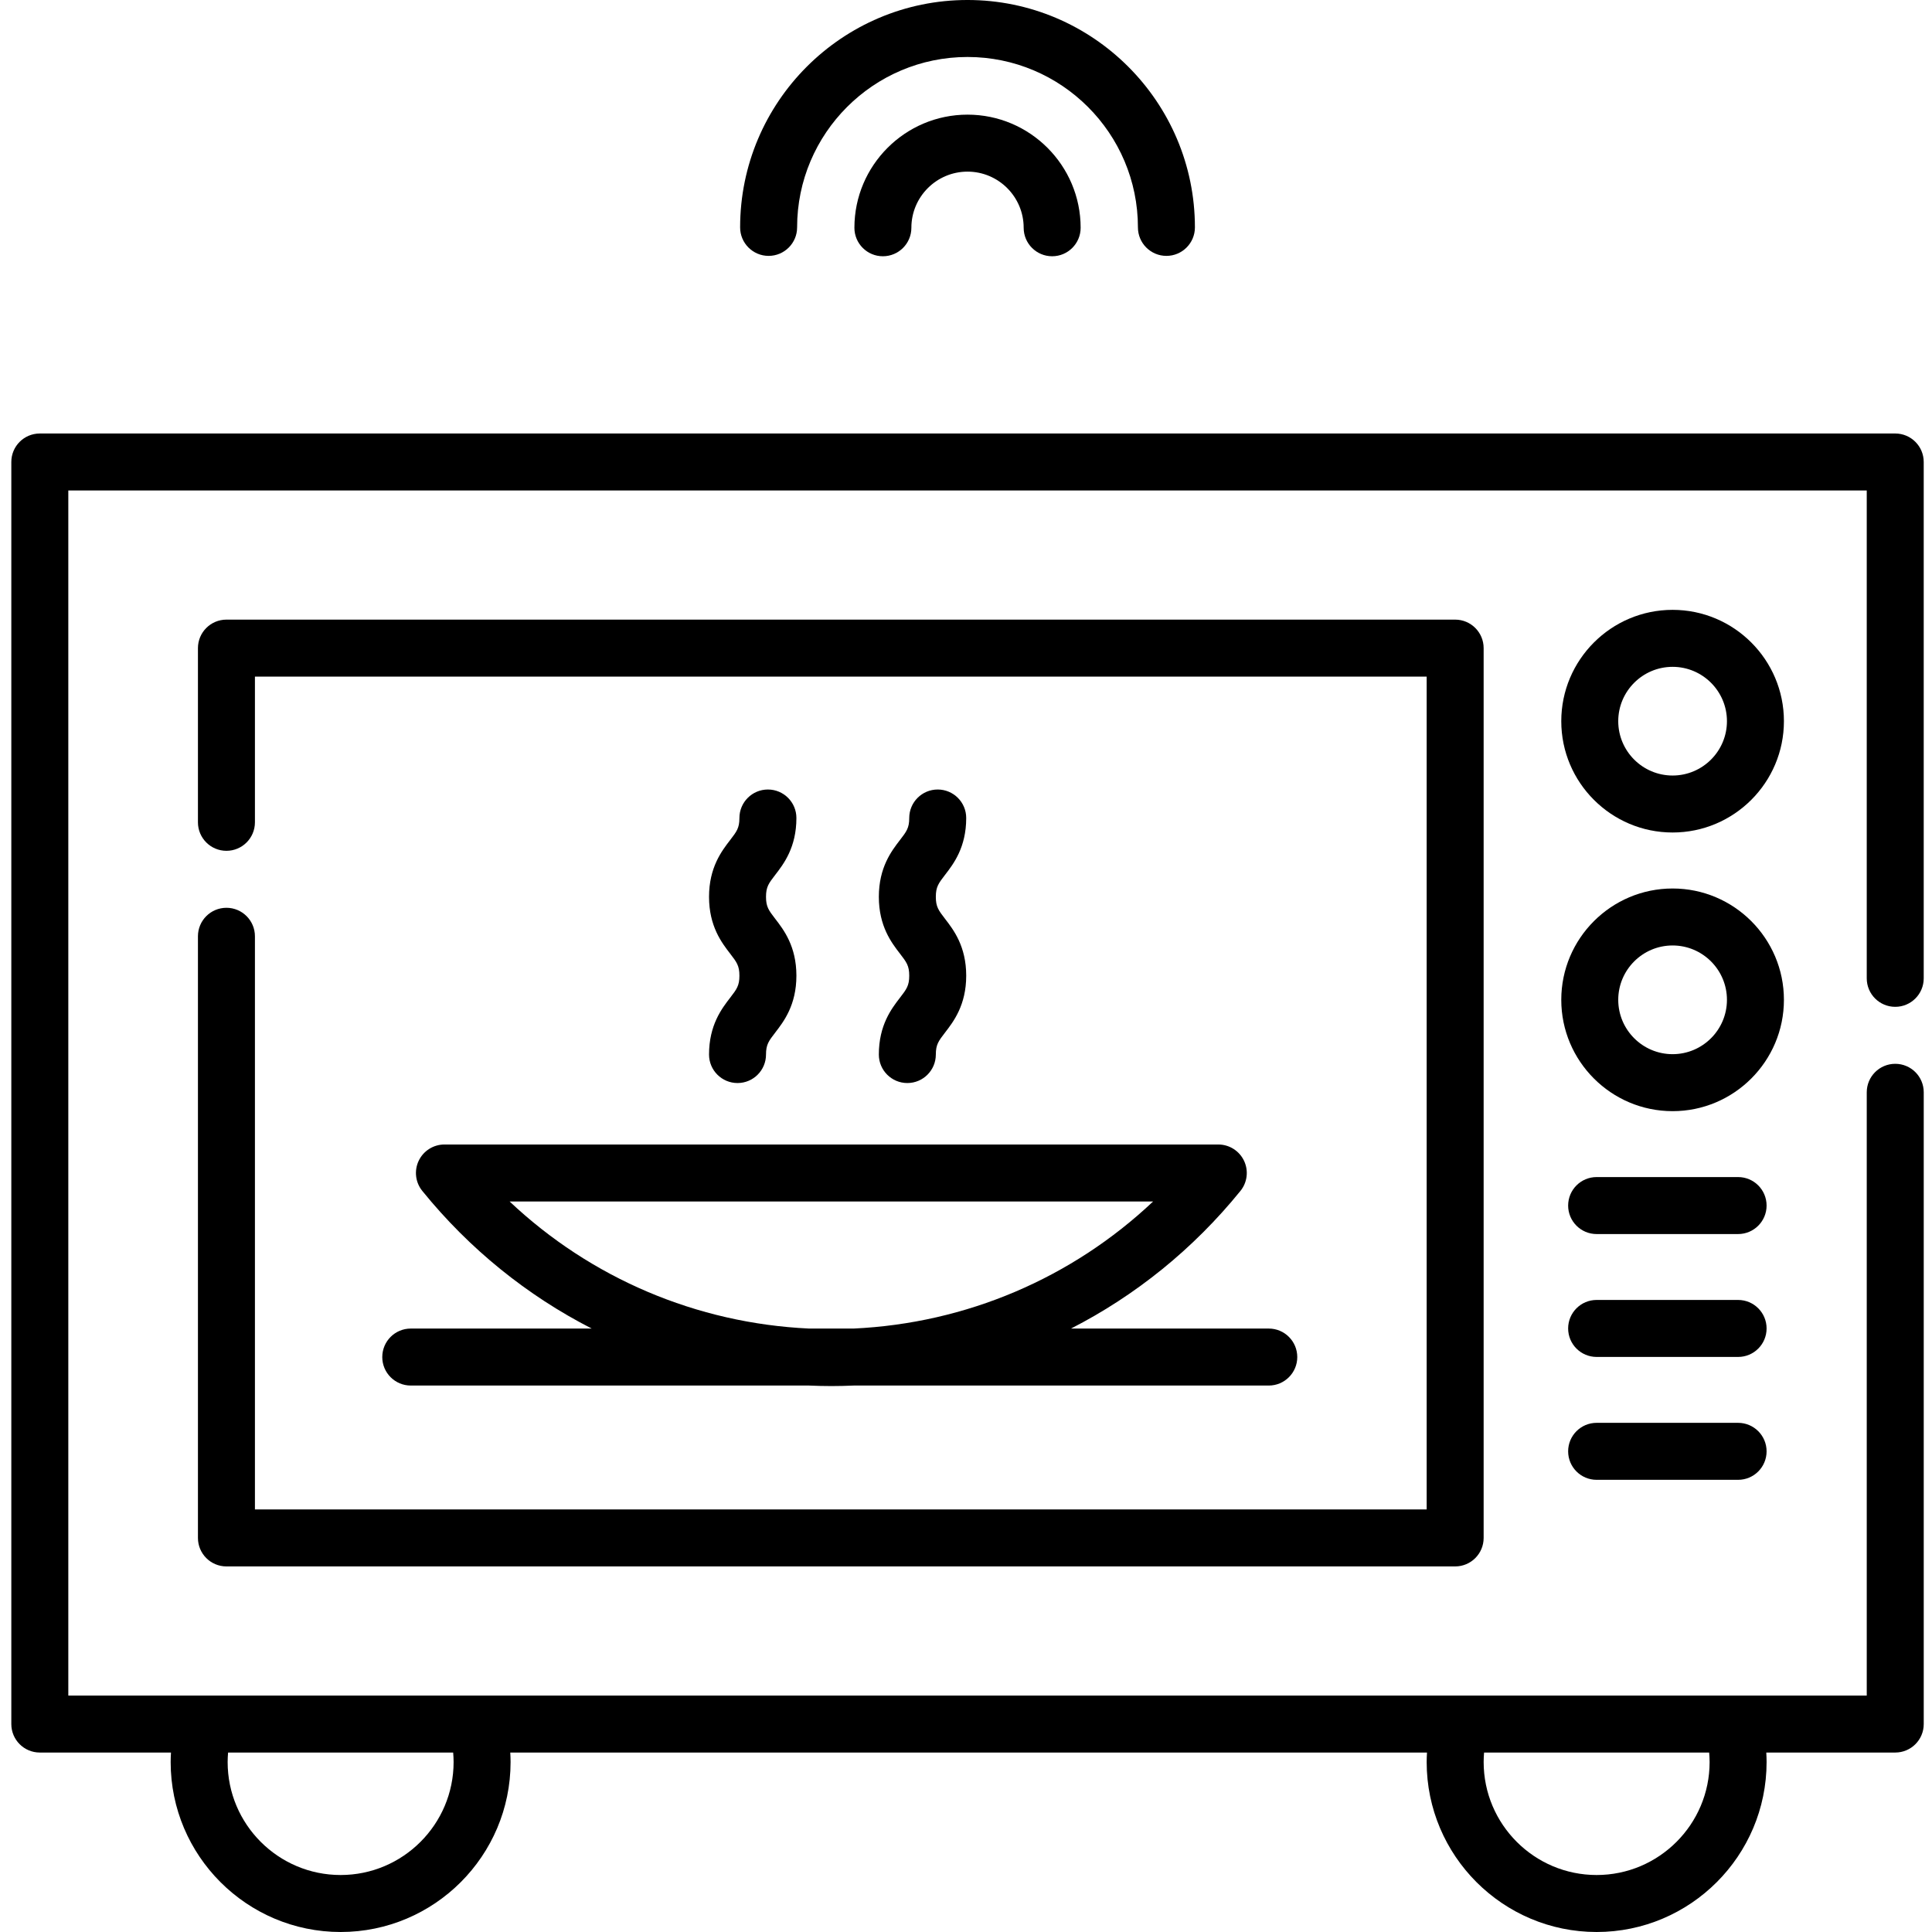 <svg height="512pt" viewBox="-3 0 512 512" width="512pt" xmlns="http://www.w3.org/2000/svg"><path d="m499.258 266.82c4.168 0 7.547-3.379 7.547-7.551v-136.836c0-4.172-3.379-7.551-7.547-7.551h-491.707c-4.172 0-7.551 3.379-7.551 7.551v334.457c0 4.172 3.379 7.551 7.551 7.551h34.762c-.047.84-.086 1.676-.086 2.52 0 24.832 20.207 45.039 45.043 45.039 24.836 0 45.039-20.207 45.039-45.039 0-.844-.035-1.68-.082-2.52h242.941c-.047.84-.086 1.676-.086 2.52 0 24.832 20.207 45.039 45.043 45.039s45.039-20.207 45.039-45.039c0-.844-.035-1.68-.082-2.52h34.176c4.172 0 7.551-3.379 7.551-7.551v-167.418c0-4.172-3.379-7.551-7.551-7.551-4.172 0-7.551 3.379-7.551 7.551v159.871h-368.059c-.039-.004-.074 0-.113 0h-72.566c-.023 0-.047-.004-.07 0h-35.797v-319.359h476.605v129.285c0 4.172 3.379 7.551 7.551 7.551zm-108.961 197.621h59.648c.07.836.121 1.676.121 2.52 0 16.508-13.434 29.938-29.941 29.938-16.512 0-29.941-13.43-29.941-29.938-.004-.844.047-1.684.113-2.52zm-332.852 0h59.648c.07.836.117 1.676.117 2.52 0 16.508-13.434 29.938-29.941 29.938-16.512 0-29.941-13.43-29.941-29.938 0-.844.047-1.684.117-2.52zm0 0"/><path d="m57.008 240.574c-4.172 0-7.551 3.379-7.551 7.551v159.441c0 4.172 3.379 7.551 7.551 7.551h325.625c4.168 0 7.547-3.379 7.547-7.551v-235.809c0-4.168-3.379-7.551-7.547-7.551h-325.625c-4.172 0-7.551 3.383-7.551 7.551v46.164c0 4.172 3.379 7.551 7.551 7.551 4.168 0 7.551-3.379 7.551-7.551v-38.613h310.523v220.707h-310.523v-151.891c0-4.172-3.383-7.551-7.551-7.551zm0 0"/><path d="m440.258 161.617c-16.27 0-29.504 13.234-29.504 29.504 0 16.266 13.234 29.5 29.504 29.5 16.266 0 29.5-13.234 29.5-29.5 0-16.27-13.234-29.504-29.5-29.504zm0 43.906c-7.945 0-14.406-6.461-14.406-14.402s6.461-14.402 14.406-14.402c7.941 0 14.402 6.461 14.402 14.402s-6.461 14.402-14.402 14.402zm0 0"/><path d="m440.258 235.461c-16.27 0-29.504 13.234-29.504 29.504 0 16.266 13.234 29.504 29.504 29.504 16.266 0 29.5-13.238 29.5-29.504 0-16.27-13.234-29.504-29.5-29.504zm0 43.906c-7.945 0-14.406-6.461-14.406-14.402 0-7.945 6.461-14.406 14.406-14.406 7.941 0 14.402 6.461 14.402 14.406 0 7.941-6.461 14.402-14.402 14.402zm0 0"/><path d="m457.613 311.934h-37.488c-4.172 0-7.551 3.379-7.551 7.551 0 4.168 3.379 7.551 7.551 7.551h37.488c4.172 0 7.551-3.383 7.551-7.551 0-4.172-3.379-7.551-7.551-7.551zm0 0"/><path d="m457.613 344.5h-37.488c-4.172 0-7.551 3.383-7.551 7.551 0 4.172 3.379 7.551 7.551 7.551h37.488c4.172 0 7.551-3.379 7.551-7.551 0-4.168-3.379-7.551-7.551-7.551zm0 0"/><path d="m457.613 377.066h-37.488c-4.172 0-7.551 3.383-7.551 7.551 0 4.172 3.379 7.551 7.551 7.551h37.488c4.172 0 7.551-3.379 7.551-7.551 0-4.168-3.379-7.551-7.551-7.551zm0 0"/><path d="m223.426 60.359c0 4.172 3.379 7.551 7.547 7.551 4.172 0 7.551-3.379 7.551-7.551 0-8.203 6.676-14.875 14.879-14.875s14.879 6.672 14.879 14.875c0 4.172 3.379 7.551 7.551 7.551 4.168 0 7.547-3.379 7.547-7.551 0-16.527-13.445-29.977-29.977-29.977s-29.977 13.449-29.977 29.977zm0 0"/><path d="m200.691 67.812c4.168 0 7.551-3.383 7.551-7.551 0-24.902 20.258-45.16 45.16-45.16s45.16 20.258 45.16 45.16c0 4.168 3.379 7.551 7.551 7.551 4.168 0 7.551-3.383 7.551-7.551 0-33.227-27.035-60.262-60.262-60.262-33.227 0-60.262 27.035-60.262 60.262 0 4.168 3.383 7.551 7.551 7.551zm0 0"/><path d="m98.305 359.633c0 4.168 3.379 7.551 7.551 7.551h105.516c1.977.082 3.957.137 5.949.137 1.988 0 3.973-.055 5.949-.137h109.969c4.168 0 7.551-3.383 7.551-7.551 0-4.172-3.383-7.551-7.551-7.551h-52.41c17.098-8.746 32.41-21.07 44.898-36.473 1.832-2.258 2.203-5.371.949-8-1.254-2.629-3.906-4.305-6.816-4.305h-205.082c-2.91 0-5.562 1.676-6.816 4.305-1.25 2.629-.883 5.742.953 8 12.484 15.402 27.797 27.727 44.895 36.473h-47.953c-4.172 0-7.551 3.379-7.551 7.551zm33.746-41.227h170.535c-21.543 20.328-49.531 32.281-79.371 33.676h-11.793c-29.84-1.395-57.828-13.348-79.371-33.676zm0 0"/><path d="m184.902 279.465c0 4.168 3.379 7.551 7.551 7.551 4.168 0 7.547-3.383 7.547-7.551 0-2.652.719-3.586 2.457-5.84 2.23-2.891 5.598-7.258 5.598-15.055 0-7.797-3.367-12.168-5.598-15.059-1.738-2.254-2.457-3.188-2.457-5.84 0-2.648.719-3.582 2.457-5.836 2.23-2.891 5.598-7.262 5.598-15.055 0-4.172-3.379-7.551-7.551-7.551-4.168 0-7.551 3.379-7.551 7.551 0 2.648-.719 3.582-2.453 5.836-2.23 2.891-5.598 7.262-5.598 15.055 0 7.797 3.367 12.168 5.598 15.059 1.734 2.254 2.453 3.188 2.453 5.84 0 2.648-.719 3.582-2.453 5.836-2.23 2.891-5.598 7.262-5.598 15.059zm0 0"/><path d="m229.902 279.465c0 4.168 3.379 7.551 7.551 7.551 4.168 0 7.551-3.383 7.551-7.551 0-2.652.719-3.586 2.453-5.84 2.23-2.891 5.598-7.258 5.598-15.055 0-7.797-3.367-12.168-5.598-15.059-1.734-2.254-2.453-3.188-2.453-5.84 0-2.648.719-3.582 2.453-5.836 2.23-2.891 5.598-7.262 5.598-15.055 0-4.172-3.379-7.551-7.551-7.551-4.168 0-7.547 3.379-7.547 7.551 0 2.648-.719 3.582-2.457 5.836-2.23 2.891-5.598 7.262-5.598 15.055 0 7.797 3.367 12.168 5.598 15.059 1.738 2.254 2.457 3.188 2.457 5.84 0 2.648-.719 3.582-2.457 5.836-2.23 2.891-5.598 7.262-5.598 15.059zm0 0"/></svg>